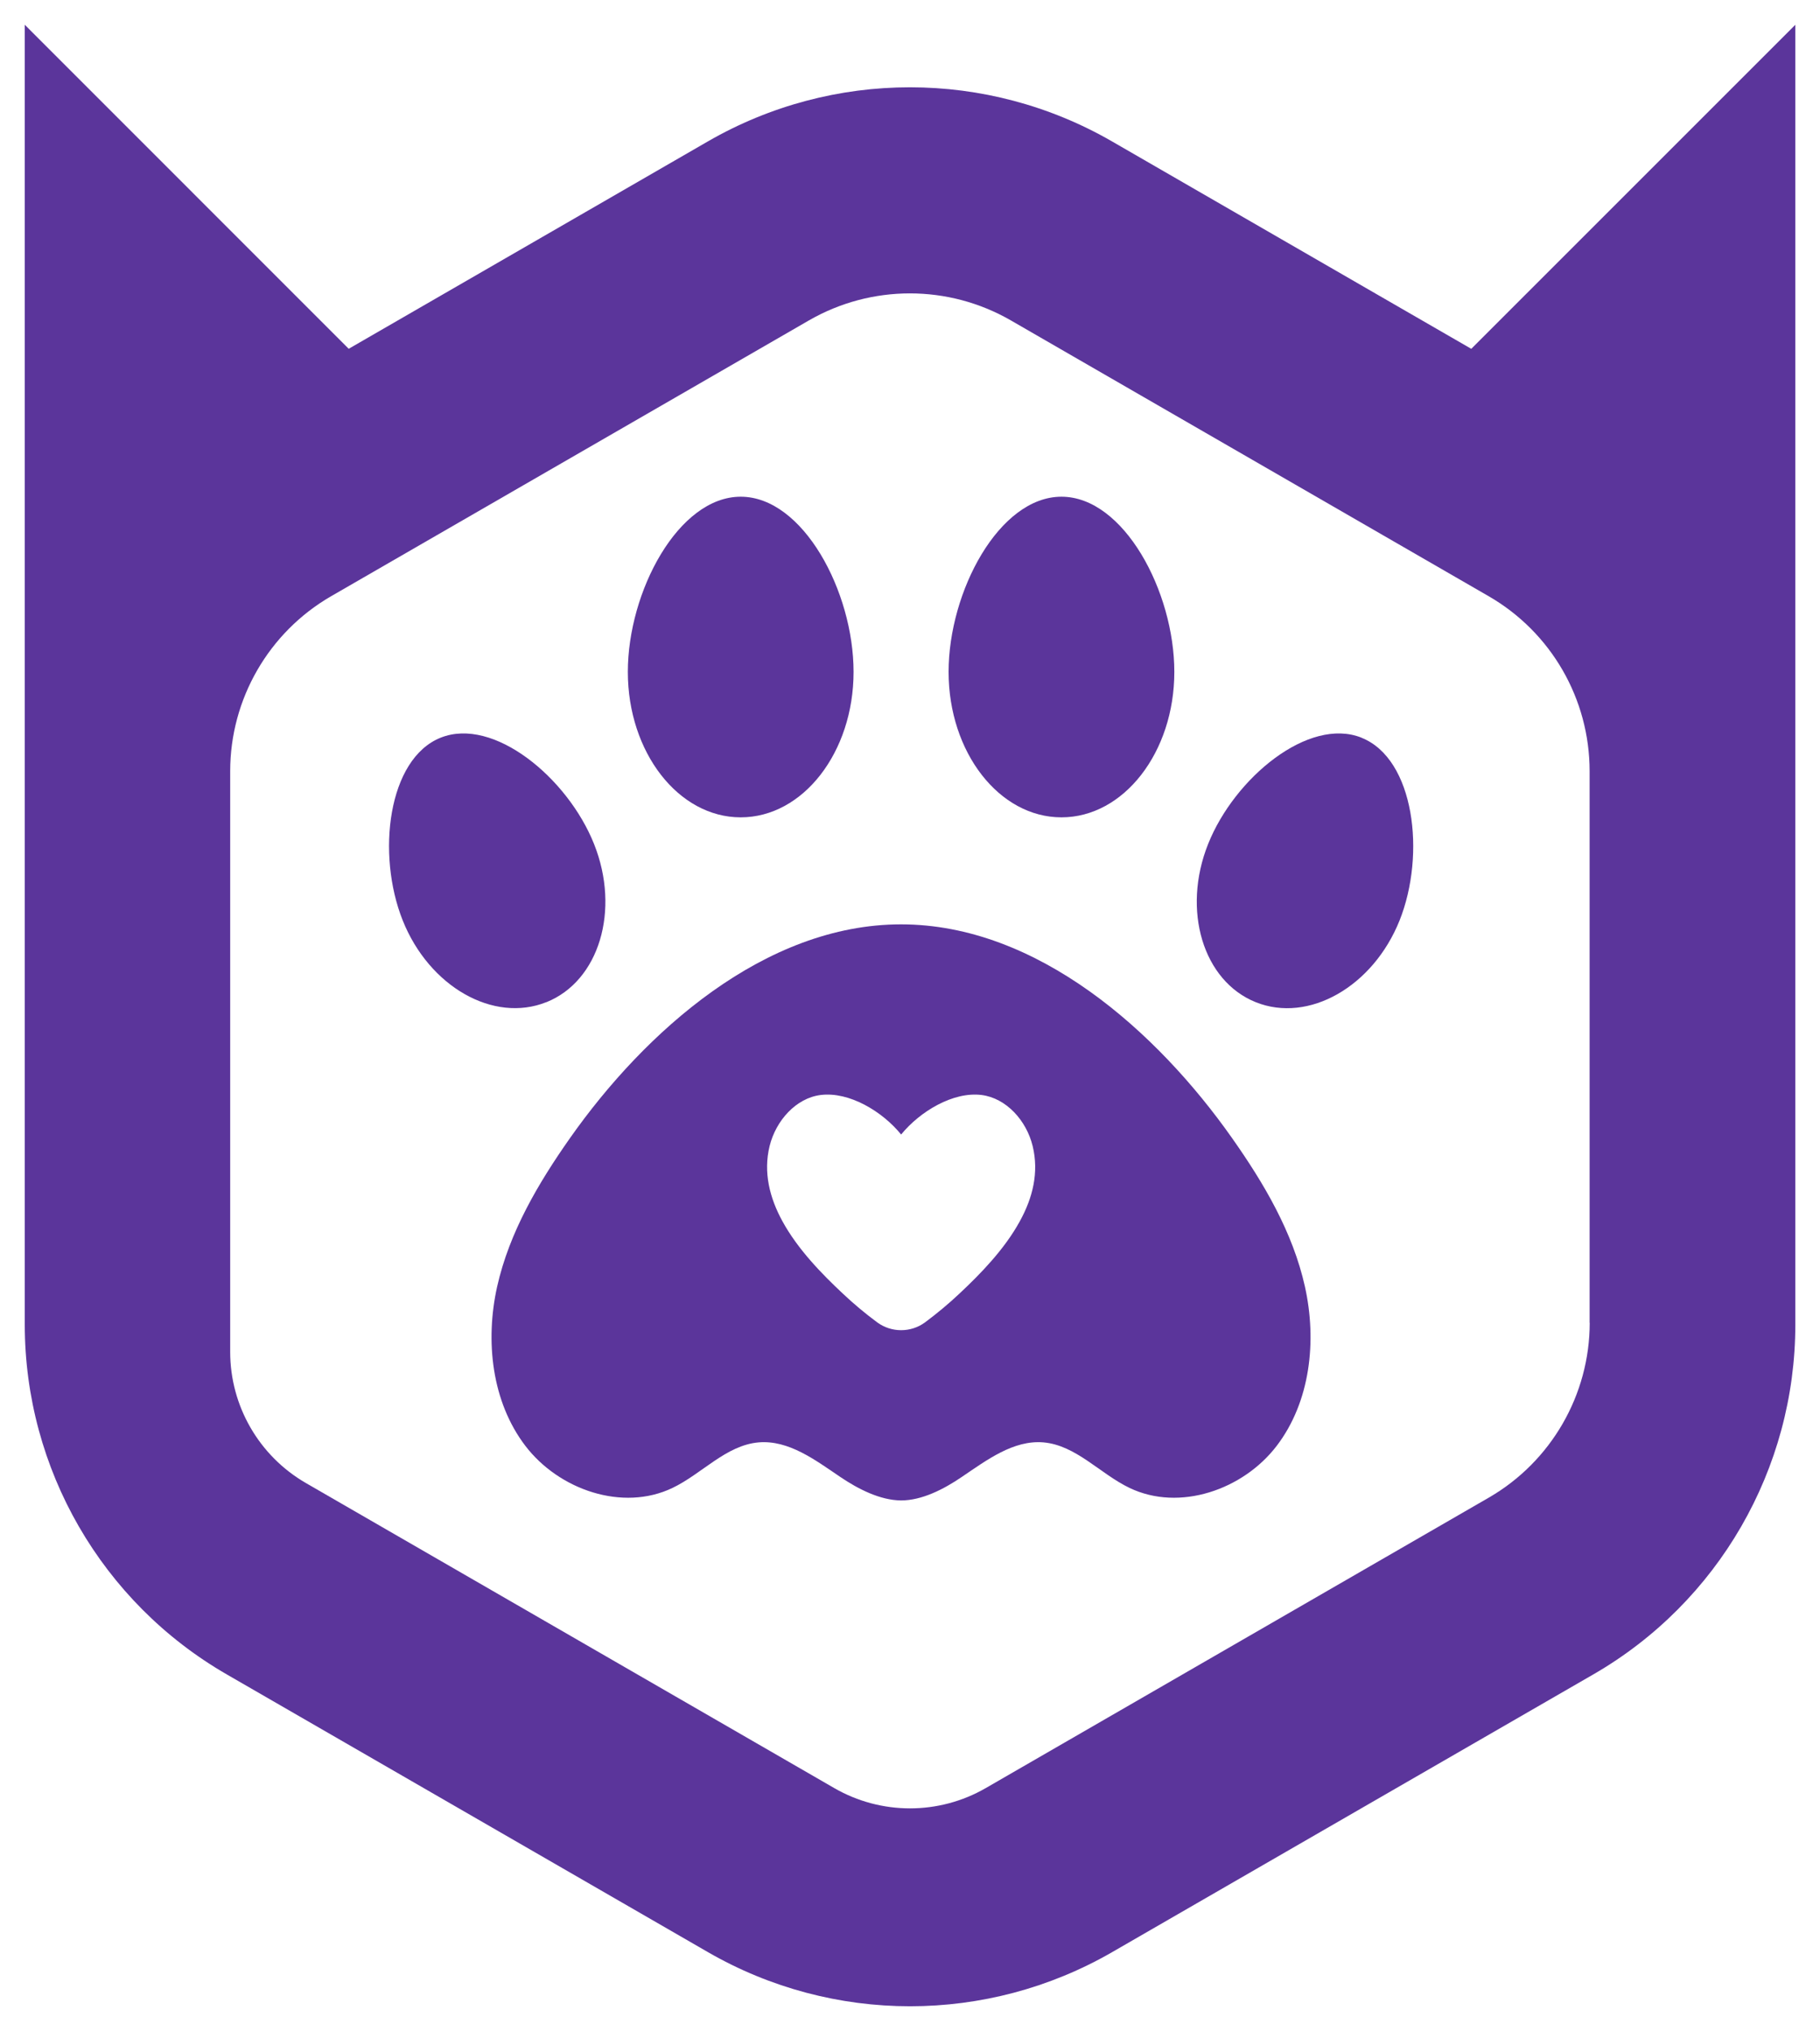 <?xml version="1.0" encoding="UTF-8"?>
<svg xmlns="http://www.w3.org/2000/svg" version="1.1" viewBox="0 0 1836.7 2050">
  <defs>
    <style>
      .cls-1 {
        fill: #5b359b;
      }
    </style>
  </defs>
  <!-- Generator: Adobe Illustrator 28.7.1, SVG Export Plug-In . SVG Version: 1.2.0 Build 142)  -->
  <g>
    <g id="Calque_1">
      <g id="Calque_1-2" data-name="Calque_1">
        <g>
          <path class="cls-1" d="M1071.2,824.9c62.9,0,113.9-65.7,113.9-146.8s-51-176.8-113.9-176.8-113.9,95.7-113.9,176.8,51,146.8,113.9,146.8Z"/>
          <path class="cls-1" d="M747.5,824.9c62.9,0,113.9-65.7,113.9-146.8s-51-176.8-113.9-176.8-113.9,95.7-113.9,176.8,51,146.8,113.9,146.8Z"/>
          <path class="cls-1" d="M551.3,1011.5c53.3-21.3,74.9-92.8,48.2-159.7s-101.5-128.6-154.8-107.3c-53.3,21.3-65,117.5-38.3,184.4s91.6,103.9,145,82.5h-.1Z"/>
          <path class="cls-1" d="M1374,744.5c-53.3-21.3-128.1,40.4-154.8,107.3-26.7,66.9-5.1,138.4,48.2,159.7s118.2-15.7,145-82.5c26.7-66.9,15-163.1-38.3-184.4h0Z"/>
          <path class="cls-1" d="M1243.3,1148.5c-75.5-107.3-196.4-215.6-334-215.6s-258.5,108.3-334,215.6c-32.2,45.8-61.3,95.2-73.6,150-12.2,54.8-5.5,116.1,28.4,160.6,33.9,44.5,98.2,66.7,148.5,42.6,29.9-14.3,54.1-43.2,87.1-46,30.3-2.5,57,17.8,82.3,34.9,18.2,12.3,40.2,23.5,61.3,23.7,21.1,0,43.1-11.3,61.3-23.7,25.2-17,52-37.4,82.3-34.9,33,2.8,57.2,31.7,87.1,46,50.3,24.1,114.6,1.9,148.5-42.6s40.6-105.8,28.4-160.6c-12.2-54.8-41.3-104.2-73.6-150ZM1029.2,1232.5c-15.5,28.4-40,53.4-60.7,72.8-11.1,10.5-22.8,20.2-35,29.3h0c-14.3,10.5-33.9,10.5-48.2,0h0c-12.2-9-23.9-18.8-35-29.3-20.7-19.4-45.2-44.4-60.7-72.8-12.8-23.4-19.5-49.2-12.9-76,6.4-25.7,26.7-48.3,51.5-51.4,28.8-3.6,62.3,16.6,81.2,39.9,19-23.3,52.5-43.5,81.2-39.9,24.9,3.2,45.2,25.7,51.5,51.4,6.6,26.8,0,52.6-12.9,76h0Z"/>
          <path class="cls-1" d="M1484.7,352l-362.5-209.3c-126.2-72.8-281.6-72.8-407.8,0l-362.5,209.3L25,25v622.1h0v689.7c0,145.7,77.7,280.3,203.9,353.1l485.6,280.3c126.2,72.8,281.6,72.8,407.8,0l485.6-280.3c126.2-72.8,203.9-207.5,203.9-353.1v-796.1h0V25l-327,327h-.1ZM1604.3,1334.9c0,72.8-38.9,140.2-101.9,176.6l-507.6,293.1c-47.3,27.3-105.6,27.3-152.9,0l-533.1-307.8c-47.3-27.3-76.5-77.8-76.5-132.4v-586.1c0-72.8,38.9-140.2,101.9-176.6l482.1-278.3c63.1-36.4,140.8-36.4,203.9,0l482.1,278.3c63.1,36.4,101.9,103.7,101.9,176.6v556.7h0Z"/>
        </g>
      </g>
    </g>
  </g>
</svg>